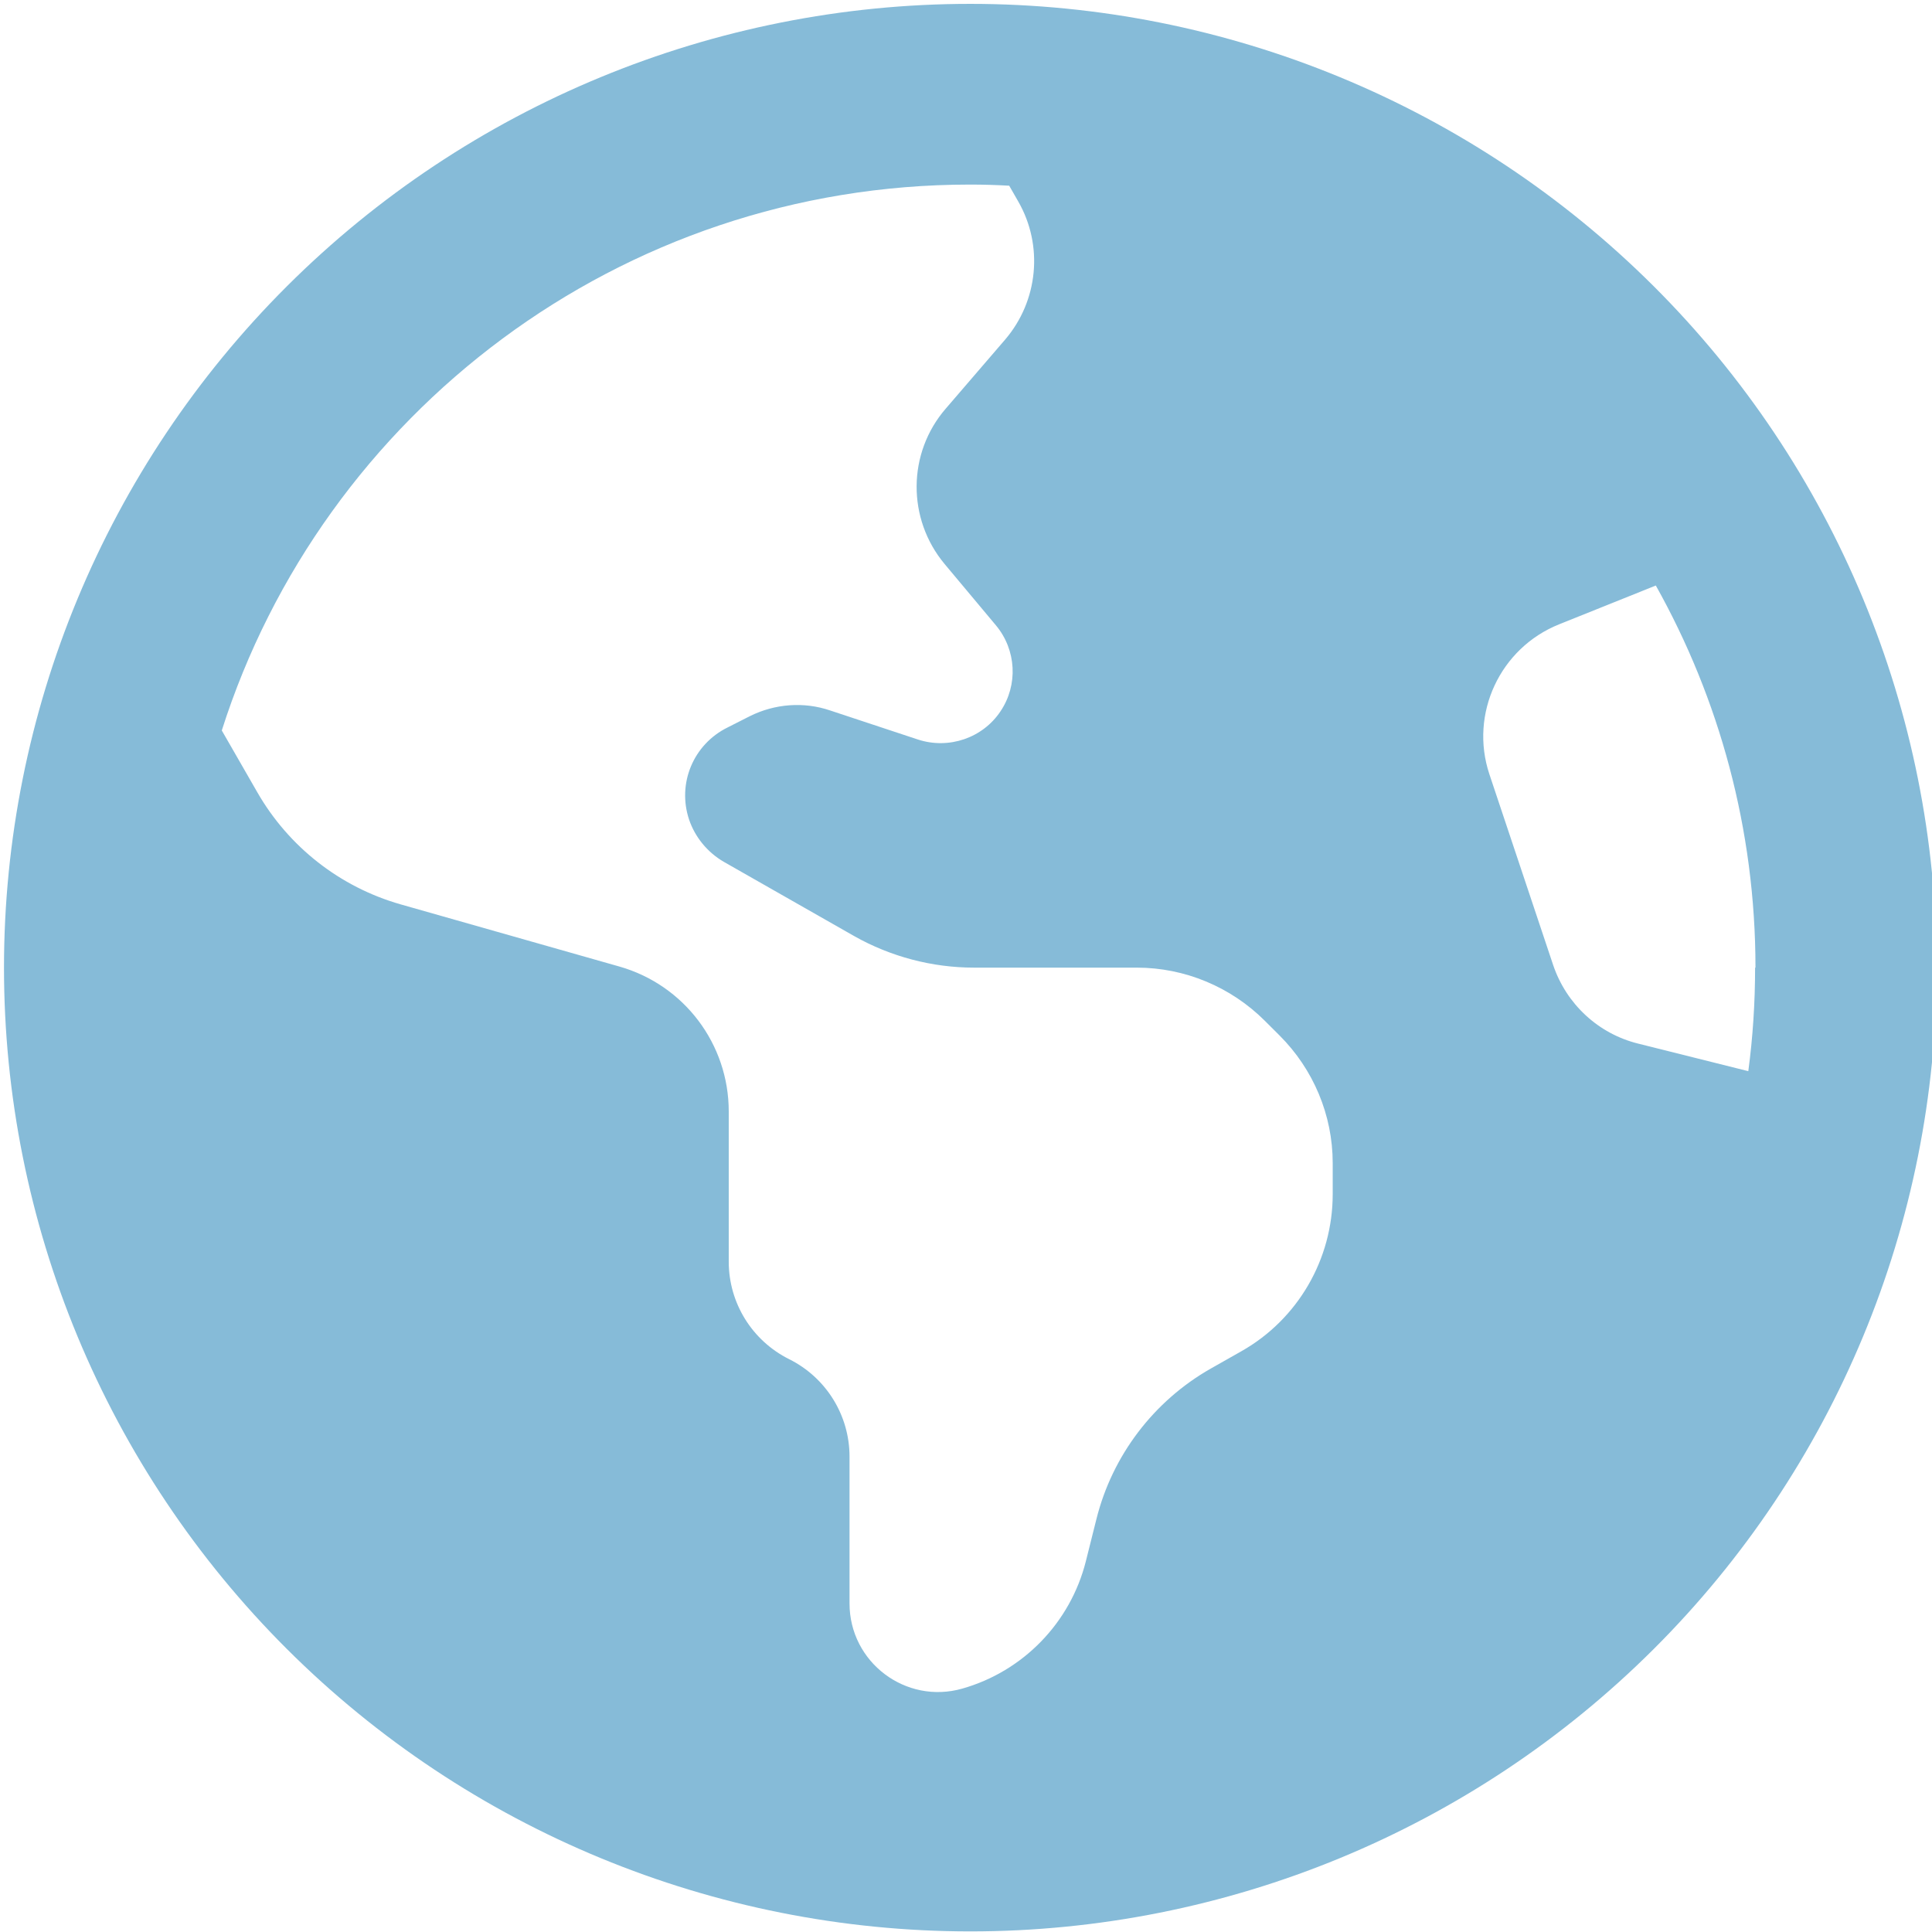 <svg width="476" height="476" viewBox="0 0 476 476" fill="none" xmlns="http://www.w3.org/2000/svg">
<path d="M54.644 179.968L63.386 195.18C71.106 208.629 83.754 218.554 98.727 222.82L152.574 238.125C168.571 242.67 179.545 257.232 179.545 273.835V310.844C179.545 321.047 185.311 330.322 194.425 334.867C203.539 339.412 209.305 348.687 209.305 358.89V395.064C209.305 409.534 223.162 420.015 237.113 416.026C252.086 411.76 263.711 399.794 267.524 384.676L270.128 374.287C274.034 358.612 284.264 345.163 298.307 337.186L305.84 332.919C319.79 325.035 328.347 310.194 328.347 294.241V286.542C328.347 274.762 323.604 263.447 315.233 255.099L311.606 251.481C303.236 243.133 291.89 238.403 280.079 238.403H239.996C229.672 238.403 219.442 235.713 210.421 230.612L178.336 212.339C174.337 210.02 171.268 206.31 169.78 201.951C166.804 193.046 170.803 183.4 179.266 179.226L184.753 176.444C190.891 173.383 198.052 172.826 204.562 175.052L226.138 182.194C233.764 184.699 242.135 181.823 246.506 175.238C250.877 168.745 250.412 160.119 245.39 154.09L232.741 138.971C223.441 127.841 223.534 111.609 233.02 100.664L247.622 83.69C255.806 74.136 257.108 60.501 250.877 49.649L248.645 45.754C245.39 45.568 242.228 45.475 238.973 45.475C152.667 45.475 79.476 101.962 54.644 179.968ZM432.508 238.403C432.508 204.27 423.58 172.177 407.956 144.258L384.147 153.812C369.546 159.655 362.013 175.887 366.942 190.728L382.659 237.754C385.914 247.4 393.819 254.728 403.678 257.139L430.741 263.91C431.857 255.562 432.415 247.029 432.415 238.403H432.508ZM0.983 238.403C0.983 175.427 26.066 115.031 70.716 70.501C115.365 25.97 175.922 0.953 239.066 0.953C302.209 0.953 362.766 25.97 407.416 70.501C452.065 115.031 477.148 175.427 477.148 238.403C477.148 301.379 452.065 361.775 407.416 406.305C362.766 450.836 302.209 475.853 239.066 475.853C175.922 475.853 115.365 450.836 70.716 406.305C26.066 361.775 0.983 301.379 0.983 238.403Z" fill="#86BBD8"/>
</svg>
